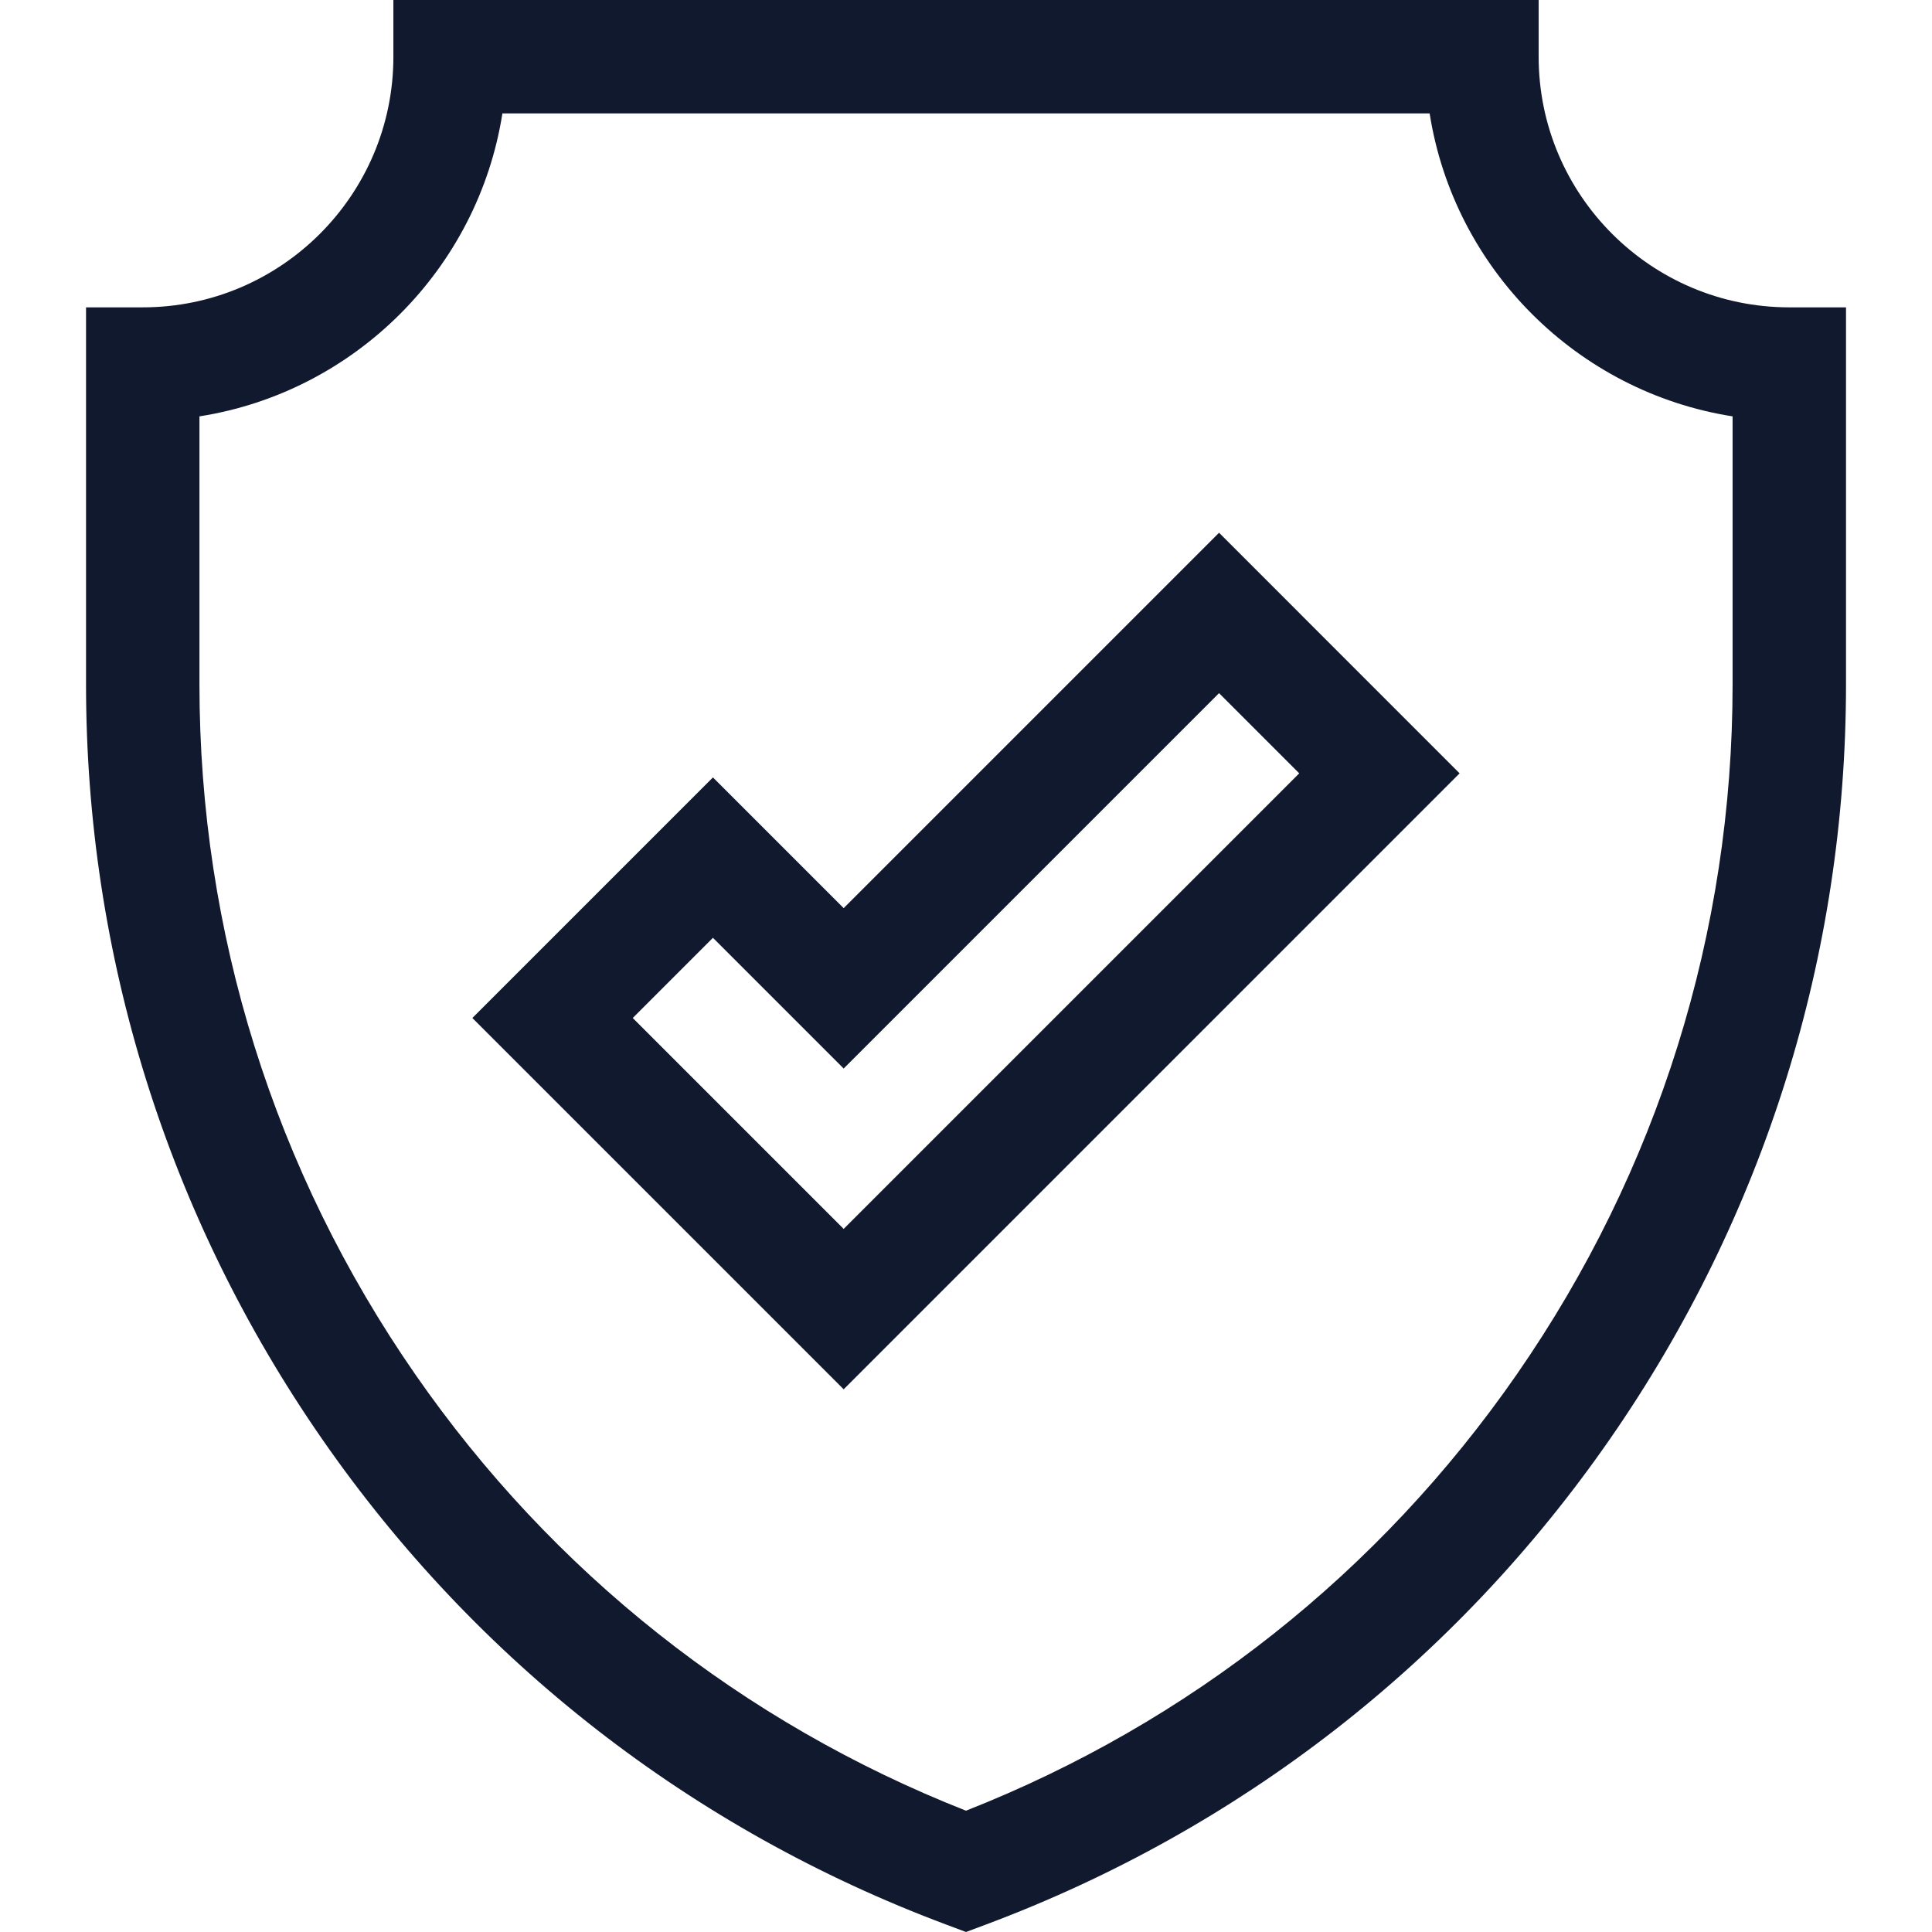 <svg width="47" height="47" viewBox="0 0 47 47" fill="none" xmlns="http://www.w3.org/2000/svg">
<path d="M43.529 7.477C40.166 7.477 37.431 4.742 37.431 1.38V0H9.57V1.38C9.57 4.742 6.834 7.477 3.472 7.477H2.093V16.651C2.093 23.244 4.079 29.591 7.836 35.008C11.593 40.425 16.843 44.509 23.017 46.819L23.5 47L23.984 46.819C30.158 44.509 35.408 40.425 39.165 35.008C42.922 29.591 44.908 23.244 44.908 16.651V7.477H43.529ZM42.149 16.651H42.149C42.149 22.679 40.333 28.483 36.898 33.436C33.561 38.247 28.937 41.908 23.5 44.049C18.064 41.908 13.44 38.247 10.103 33.436C6.668 28.483 4.852 22.679 4.852 16.651V10.129C8.633 9.535 11.628 6.54 12.222 2.759H34.779C35.373 6.54 38.368 9.535 42.149 10.129V16.651Z" fill="#11192E"/>
<path d="M29.656 12.96L20.524 22.092L17.344 18.912L11.491 24.765L20.524 33.798L35.508 18.813L29.656 12.96ZM15.393 24.765L17.344 22.814L20.524 25.994L29.656 16.862L31.607 18.813L20.524 29.896L15.393 24.765Z" fill="#11192E"/>
</svg>
